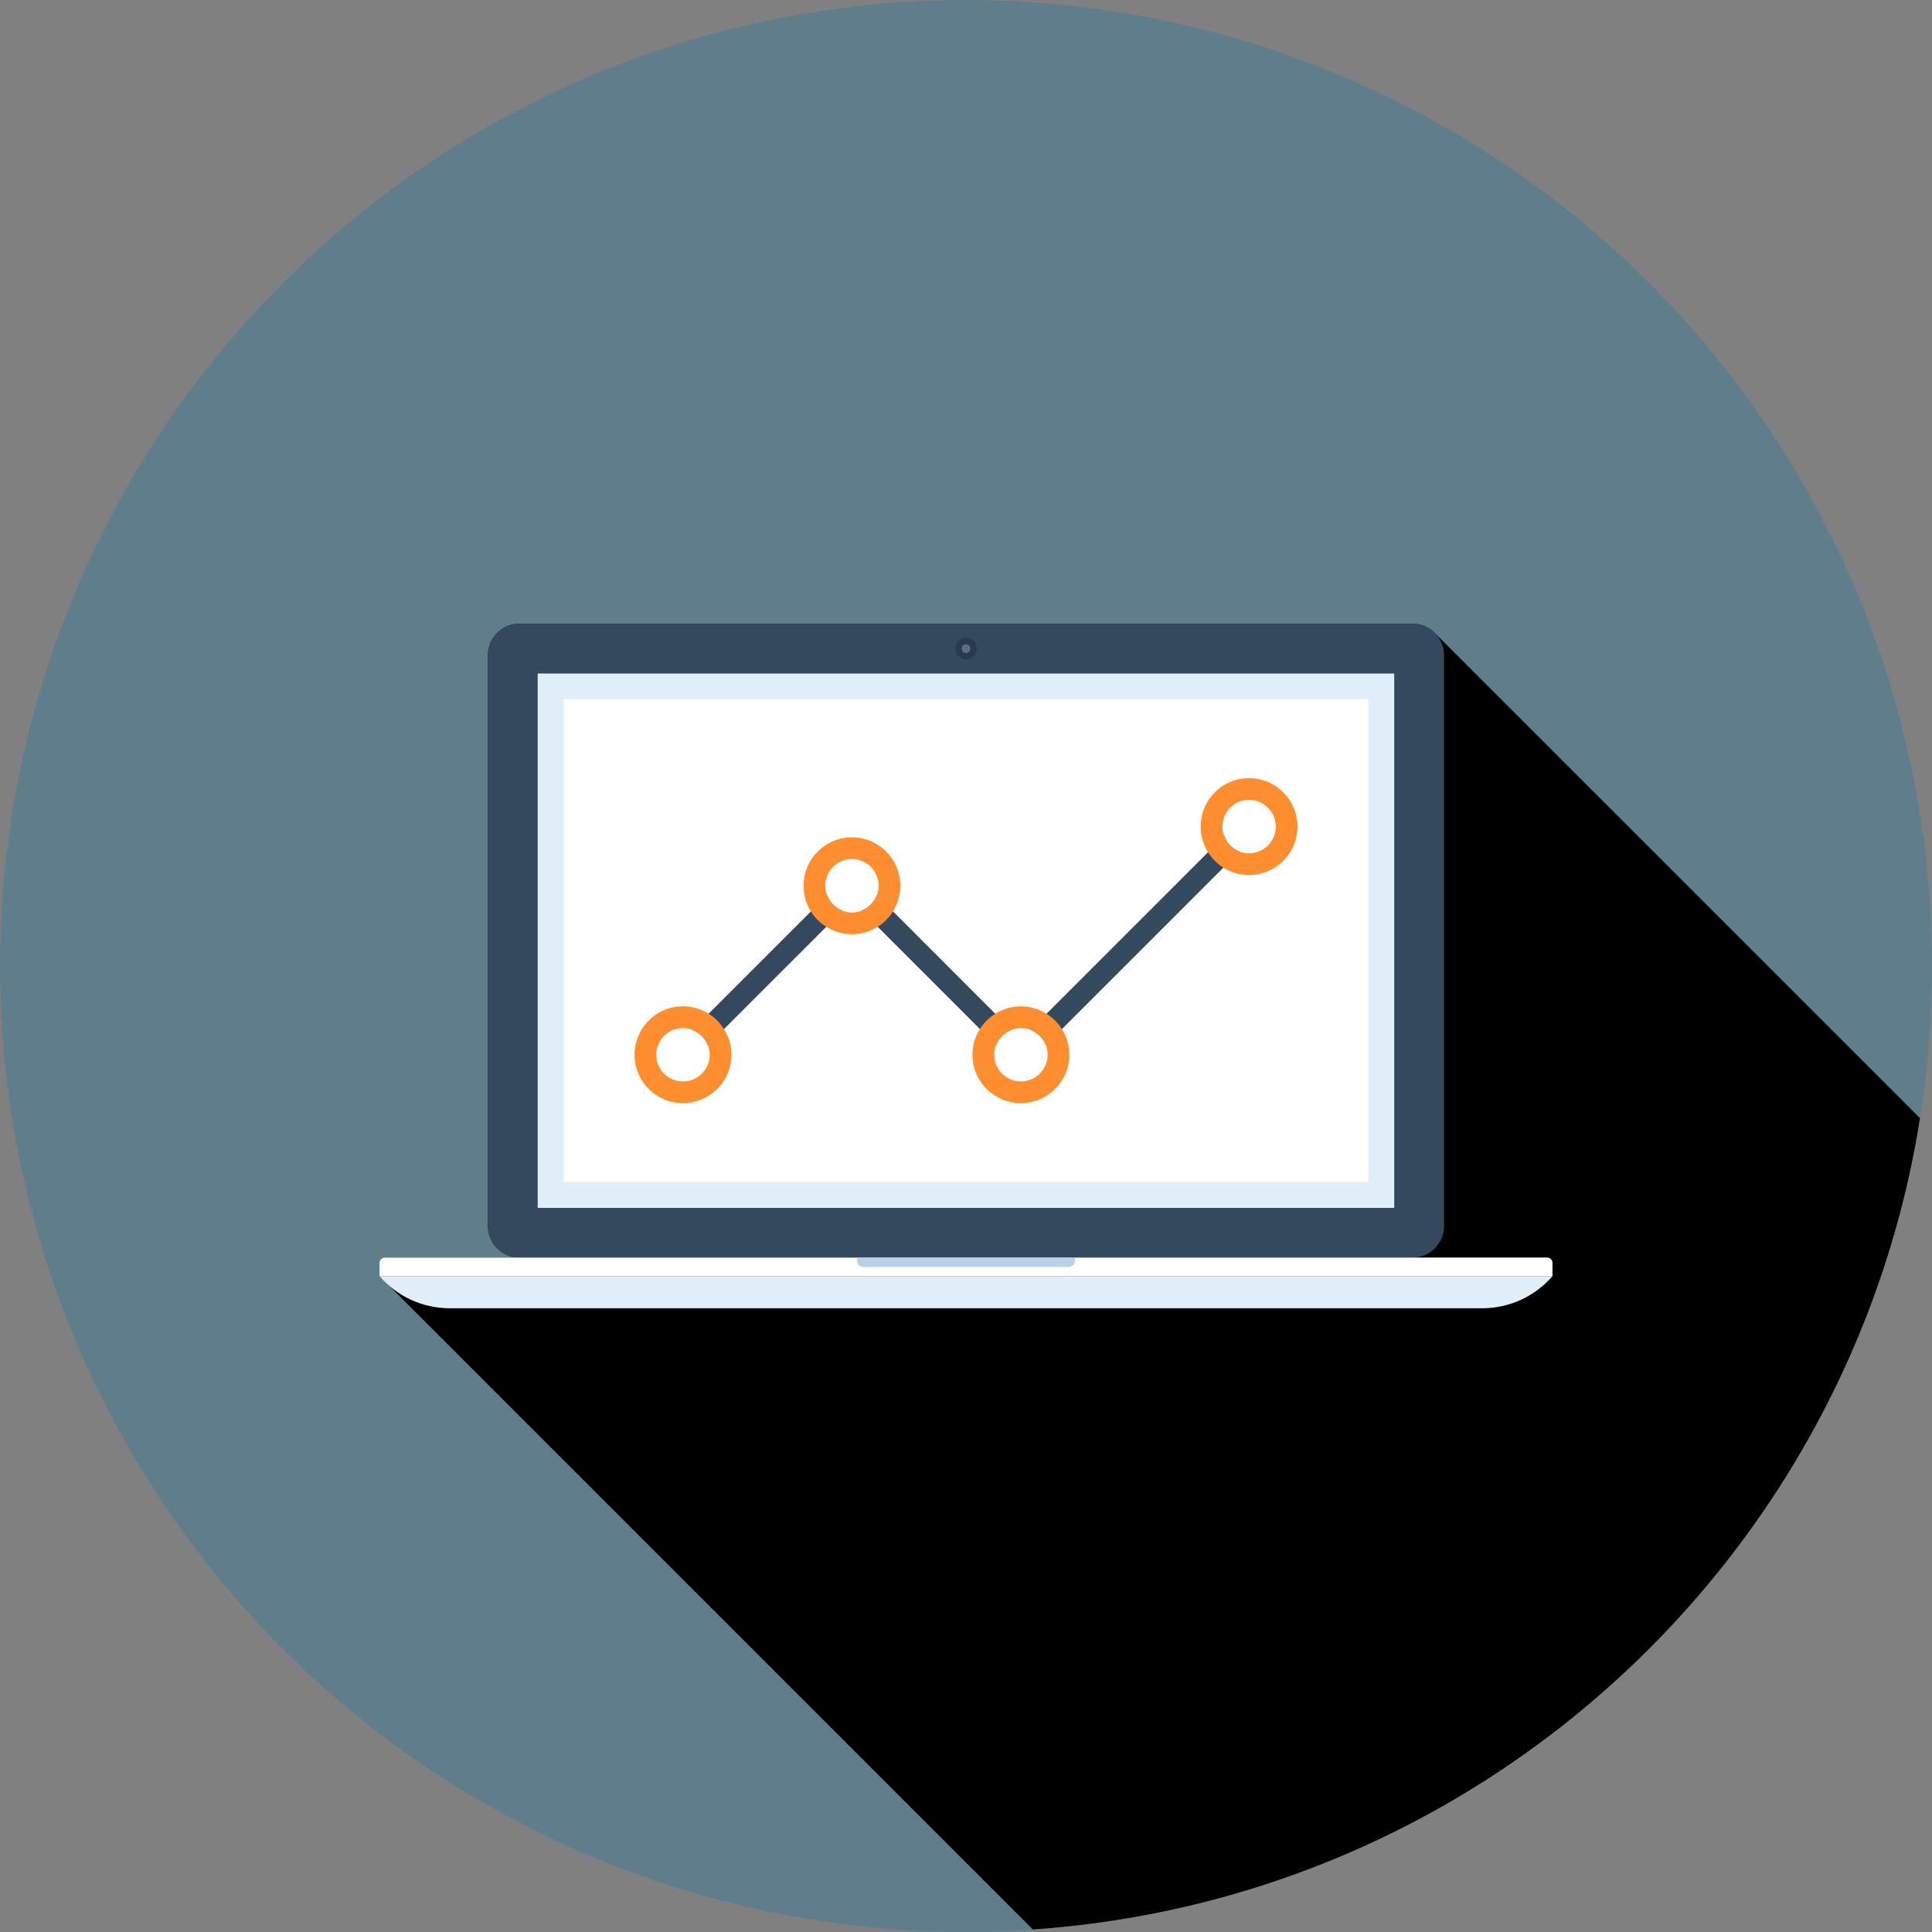 <svg xmlns="http://www.w3.org/2000/svg" viewBox="0 0 512 512"><rect x="0" y="0" width="512" height="512" fill="#808080" stroke="none"/><circle cx="256" cy="256" r="256" fill="#607d8b"/><path d="M508.813 296.32L380.227 167.744a8.311 8.311 0 0 0-5.924-2.445H137.69a8.31 8.31 0 0 0-5.924 2.445 8.319 8.319 0 0 0-2.452 5.932v151.222c0 2.12.804 4.273 2.452 5.926a8.306 8.306 0 0 0 5.924 2.442h-35.697c-.366 0-.727.148-.988.407a1.432 1.432 0 0 0-.438 1.019v3.517h.036l2.268 2.263 170.844 170.844c119.624-8.179 216.658-98.485 235.098-214.996z"/><path d="M382.687 324.882a8.37 8.37 0 0 1-2.447 5.926c-1.641 1.654-3.786 2.458-5.939 2.458H137.69a8.324 8.324 0 0 1-5.939-2.458 8.39 8.39 0 0 1-2.447-5.926V173.676c0-2.156.822-4.298 2.447-5.934a8.49 8.49 0 0 1 5.939-2.445H374.3a8.45 8.45 0 0 1 5.939 2.445 8.382 8.382 0 0 1 2.447 5.934v151.206z" fill="#34495e"/><path fill="#e1effa" d="M142.492 178.483h226.995v141.619H142.492z"/><path fill="#fff" d="M149.35 185.318h213.299v127.9H149.35z"/><path d="M258.852 171.878a2.862 2.862 0 0 1-2.852 2.857 2.85 2.85 0 0 1-2.847-2.857 2.825 2.825 0 0 1 2.847-2.836 2.835 2.835 0 0 1 2.852 2.836z" fill="#283a4d"/><path d="M257.16 171.878c0 .648-.52 1.18-1.16 1.18a1.171 1.171 0 0 1-1.162-1.18c0-.632.517-1.139 1.162-1.139.64 0 1.16.507 1.16 1.139z" fill="#5d6d7e"/><path d="M411.43 338.186c-4.521 5.21-11.203 8.515-18.647 8.515H119.209c-7.444 0-14.124-3.305-18.639-8.515h310.86z" fill="#e1effa"/><path d="M411.423 338.196H100.572v-3.517a1.413 1.413 0 0 1 1.413-1.413H410.01c.366 0 .719.138.998.407.274.282.415.648.415 1.006v3.517z" fill="#fff"/><path d="M284.864 334.106c0 .412-.161.845-.492 1.175a1.684 1.684 0 0 1-1.172.479h-54.403c-.428 0-.858-.164-1.175-.479a1.702 1.702 0 0 1-.492-1.175v-.837h57.738v.837h-.004z" fill="#b8d1e6"/><path d="M219.19 237.248l-4.288 4.283-31.409 31.409a7.016 7.016 0 0 1 4.091 4.055l4.26-4.26 27.146-27.141 4.26-4.257a7.057 7.057 0 0 1-4.06-4.089zm44.562 31.404l4.293 4.288a7.076 7.076 0 0 0-4.114 4.037l-4.234-4.265-27.116-27.116-4.268-4.257a7.085 7.085 0 0 0 4.058-4.091l4.265 4.262 27.116 27.142zm64.714-42.97l-4.26 4.257-42.803 42.798-4.232 4.242c-.75-1.882-2.214-3.343-4.091-4.037l4.255-4.288 42.811-42.806 4.296-4.288c.658 1.867 2.155 3.369 4.024 4.122z" fill="#34495e"/><path d="M191.844 272.735a12.252 12.252 0 0 0-4.058-4.083 12.727 12.727 0 0 0-6.792-1.961c-7.084 0-12.838 5.763-12.838 12.844 0 7.05 5.755 12.805 12.838 12.805 7.081 0 12.838-5.755 12.838-12.805a12.506 12.506 0 0 0-1.988-6.8zm-10.852 13.849c-3.919 0-7.084-3.167-7.084-7.05a7.072 7.072 0 0 1 7.084-7.081c.893 0 1.725.169 2.501.484a7.016 7.016 0 0 1 4.091 4.055c.32.778.489 1.649.489 2.54 0 3.886-3.197 7.052-7.081 7.052zm44.795-64.681c-7.078 0-12.841 5.757-12.841 12.838 0 2.506.719 4.838 1.956 6.792a12.263 12.263 0 0 0 4.091 4.063c1.956 1.275 4.288 1.984 6.794 1.984 2.473 0 4.833-.709 6.794-1.984 1.669-1.009 3.044-2.419 4.055-4.083a12.697 12.697 0 0 0 1.953-6.771c0-7.084-5.752-12.839-12.802-12.839zm2.529 19.436a6.756 6.756 0 0 1-2.529.479 6.738 6.738 0 0 1-2.534-.479 7.062 7.062 0 0 1-4.063-4.091 6.675 6.675 0 0 1-.481-2.506 7.075 7.075 0 0 1 7.078-7.084c3.884 0 7.05 3.169 7.05 7.084 0 .891-.141 1.731-.463 2.506-.717 1.869-2.184 3.372-4.058 4.091zm53.087 31.396c-1.011-1.661-2.422-3.049-4.068-4.083a12.699 12.699 0 0 0-6.789-1.961c-2.501 0-4.833.727-6.792 1.961-1.636 1.006-3.023 2.419-4.058 4.06a12.607 12.607 0 0 0-1.984 6.822c0 7.05 5.755 12.805 12.836 12.805 7.084 0 12.838-5.755 12.838-12.805a12.56 12.56 0 0 0-1.983-6.799zm-10.857 13.849c-3.886 0-7.081-3.167-7.081-7.05 0-.893.172-1.787.466-2.557a7.073 7.073 0 0 1 4.114-4.037 6.692 6.692 0 0 1 2.501-.484c.893 0 1.756.169 2.534.484 1.874.694 3.341 2.156 4.091 4.037.284.771.458 1.664.458 2.557-.002 3.884-3.164 7.05-7.083 7.05zM331 206.213c-7.055 0-12.81 5.76-12.81 12.836 0 2.511.719 4.838 1.956 6.799 1.037 1.636 2.419 3.054 4.06 4.091a12.74 12.74 0 0 0 6.794 1.953c7.081 0 12.838-5.76 12.838-12.844.001-7.075-5.757-12.835-12.838-12.835zm0 19.919a7.447 7.447 0 0 1-2.534-.451c-1.866-.75-3.364-2.255-4.024-4.122a6.537 6.537 0 0 1-.494-2.511c0-3.884 3.169-7.076 7.055-7.076 3.912 0 7.081 3.192 7.081 7.076a7.074 7.074 0 0 1-7.084 7.084z" fill="#ff8e31"/></svg>